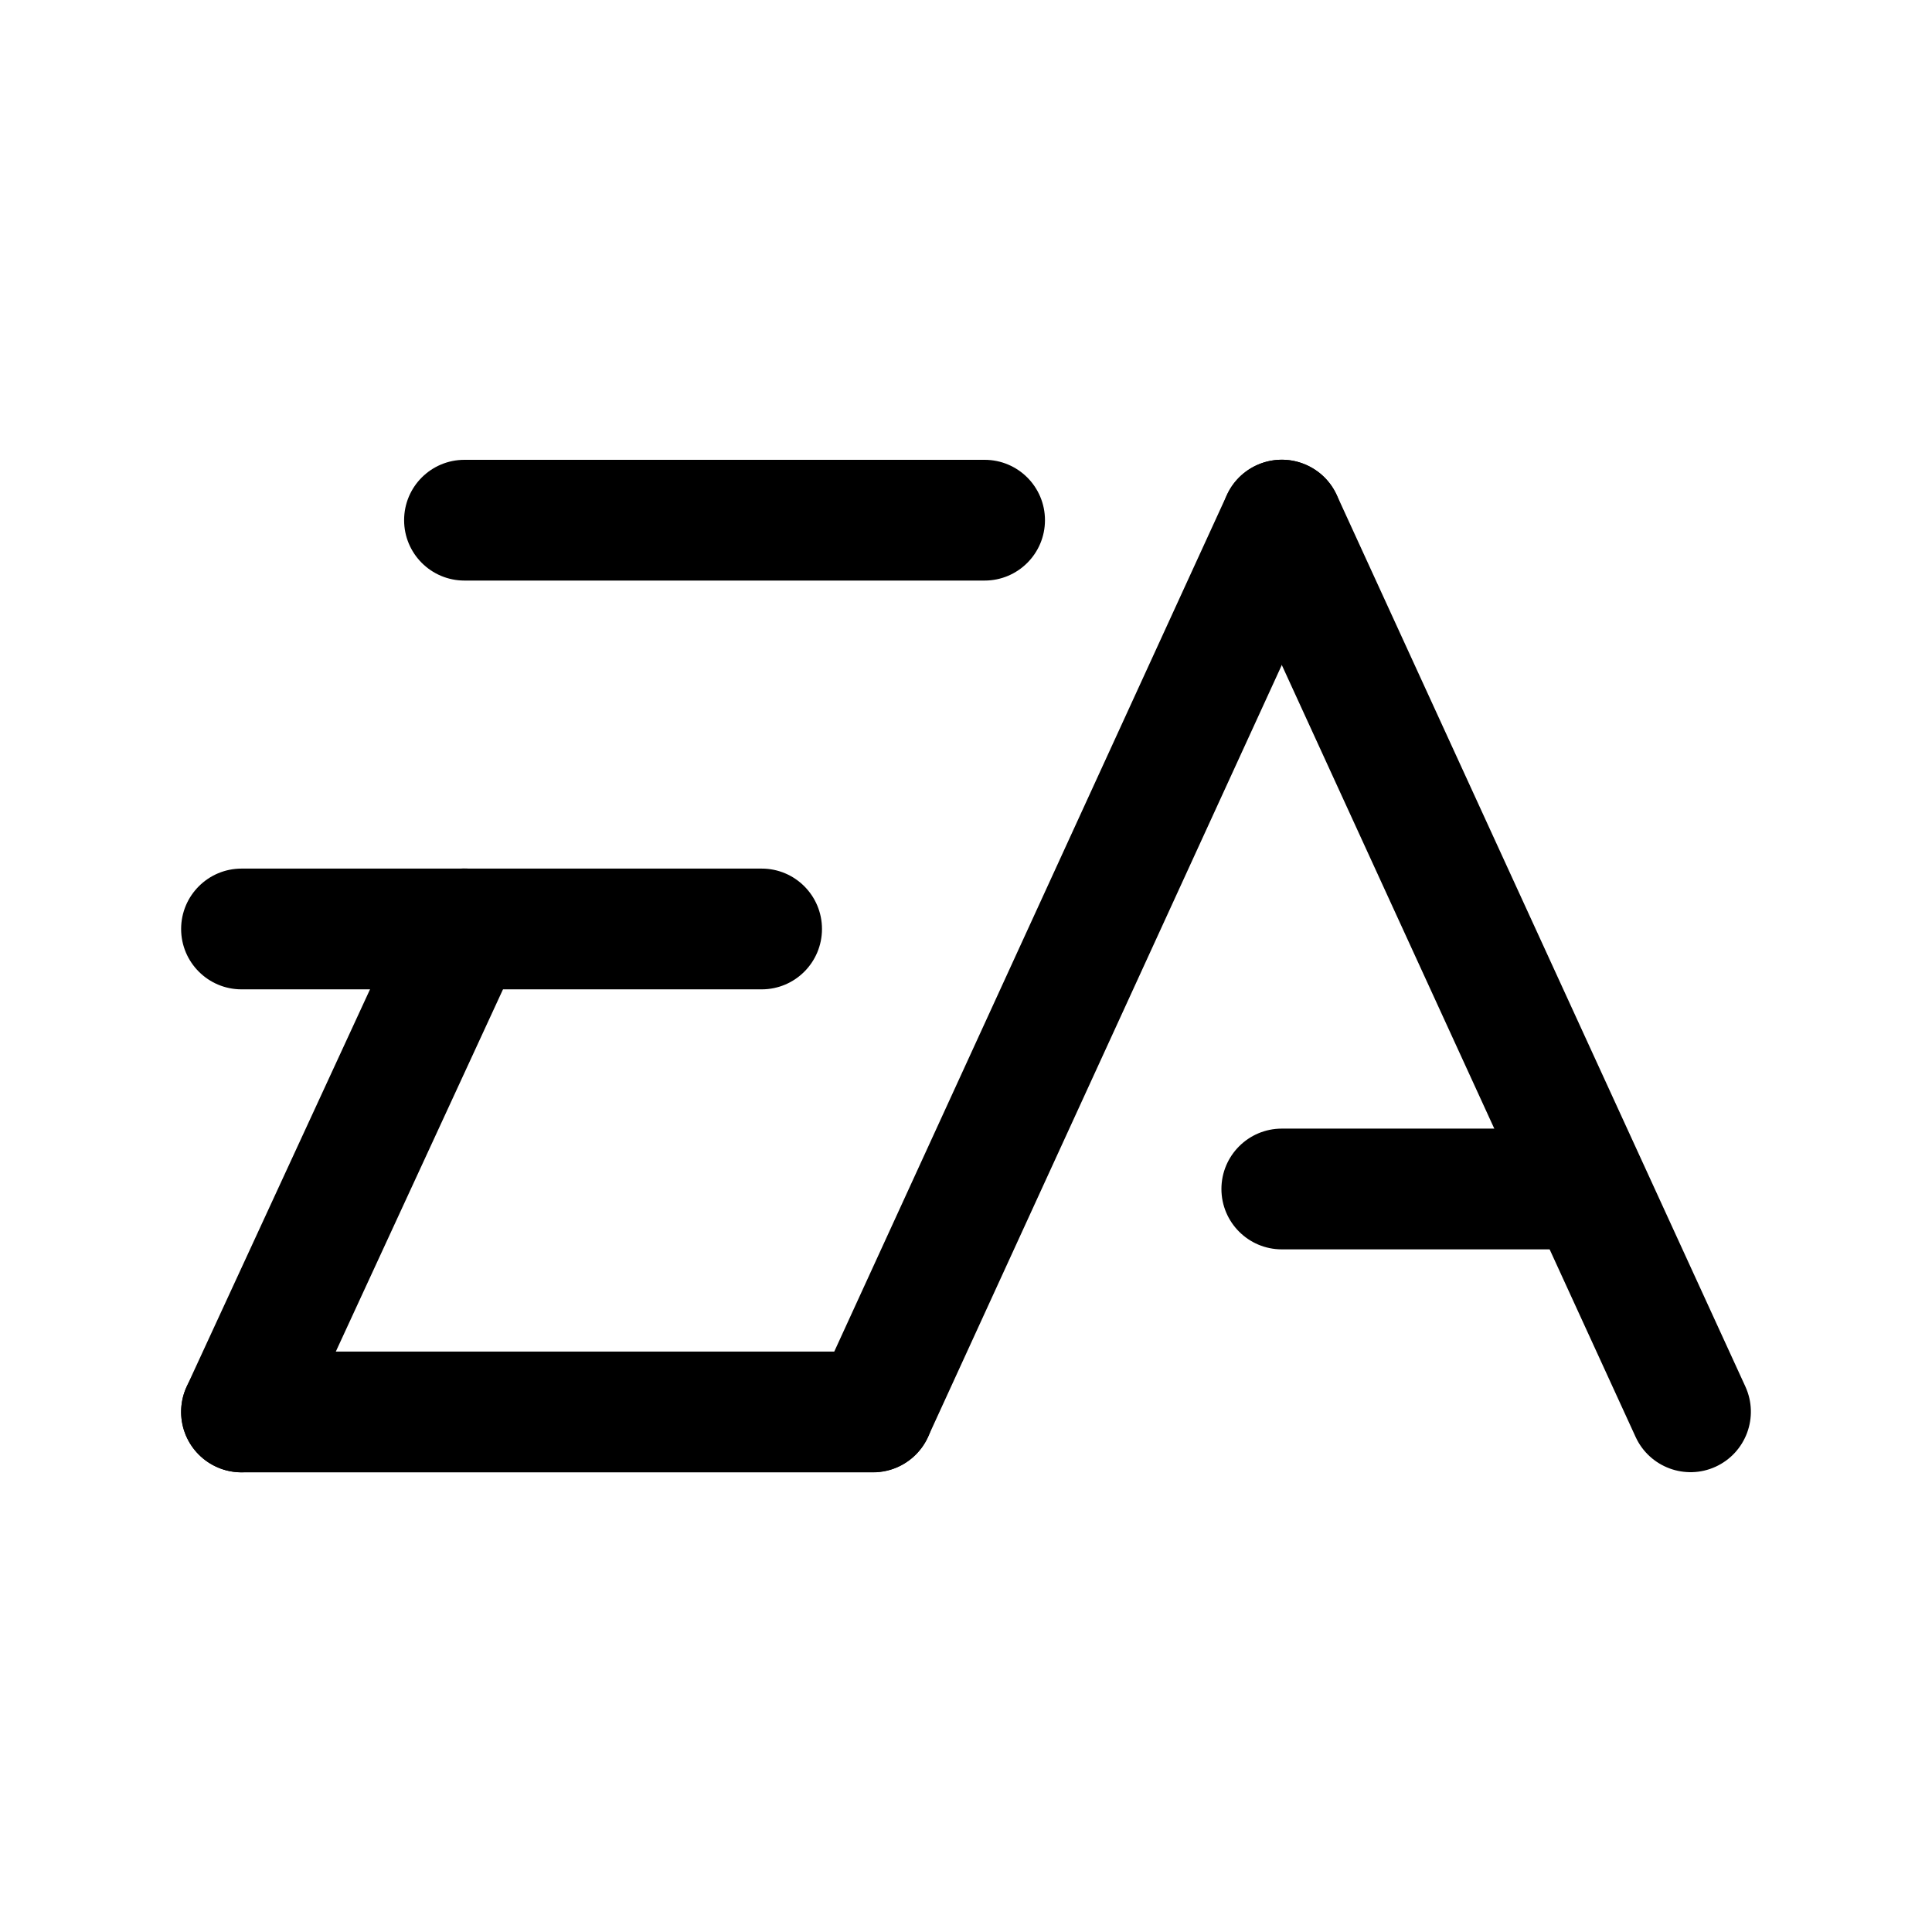 <svg width="24" height="24" viewBox="0 0 24 24" fill="none" xmlns="http://www.w3.org/2000/svg">
<path fill-rule="evenodd" clip-rule="evenodd" d="M2.25 11.54C2.25 11.126 2.586 10.79 3 10.79H9.462C9.876 10.79 10.211 11.126 10.211 11.54C10.211 11.954 9.876 12.29 9.462 12.29H3C2.586 12.29 2.25 11.954 2.25 11.54Z" fill="black"/>
<path fill-rule="evenodd" clip-rule="evenodd" d="M5.02 6.462C5.02 6.047 5.355 5.712 5.77 5.712H12.231C12.645 5.712 12.981 6.047 12.981 6.462C12.981 6.876 12.645 7.212 12.231 7.212H5.77C5.355 7.212 5.02 6.876 5.02 6.462Z" fill="black"/>
<path fill-rule="evenodd" clip-rule="evenodd" d="M6.084 10.858C6.46 11.032 6.624 11.477 6.45 11.853L3.681 17.853C3.508 18.229 3.062 18.394 2.686 18.22C2.31 18.047 2.146 17.601 2.319 17.225L5.088 11.225C5.262 10.849 5.708 10.684 6.084 10.858Z" fill="black"/>
<path fill-rule="evenodd" clip-rule="evenodd" d="M2.25 17.54C2.25 17.125 2.586 16.79 3 16.79H10.846C11.26 16.79 11.596 17.125 11.596 17.54C11.596 17.954 11.26 18.29 10.846 18.29H3C2.586 18.29 2.25 17.954 2.25 17.54Z" fill="black"/>
<path fill-rule="evenodd" clip-rule="evenodd" d="M15.173 14.77C15.173 14.356 15.509 14.02 15.923 14.02H19.384C19.799 14.02 20.134 14.356 20.134 14.77C20.134 15.184 19.799 15.52 19.384 15.52H15.923C15.509 15.52 15.173 15.184 15.173 14.77Z" fill="black"/>
<path fill-rule="evenodd" clip-rule="evenodd" d="M16.235 5.779C16.612 5.952 16.777 6.397 16.605 6.773L11.528 17.85C11.355 18.227 10.91 18.392 10.533 18.22C10.157 18.047 9.992 17.602 10.164 17.225L15.241 6.148C15.414 5.772 15.859 5.607 16.235 5.779Z" fill="black"/>
<path fill-rule="evenodd" clip-rule="evenodd" d="M15.611 5.779C15.987 5.607 16.432 5.772 16.605 6.148L21.682 17.225C21.854 17.602 21.689 18.047 21.312 18.22C20.936 18.392 20.491 18.227 20.318 17.85L15.241 6.773C15.069 6.397 15.234 5.952 15.611 5.779Z" fill="black"/>
</svg>